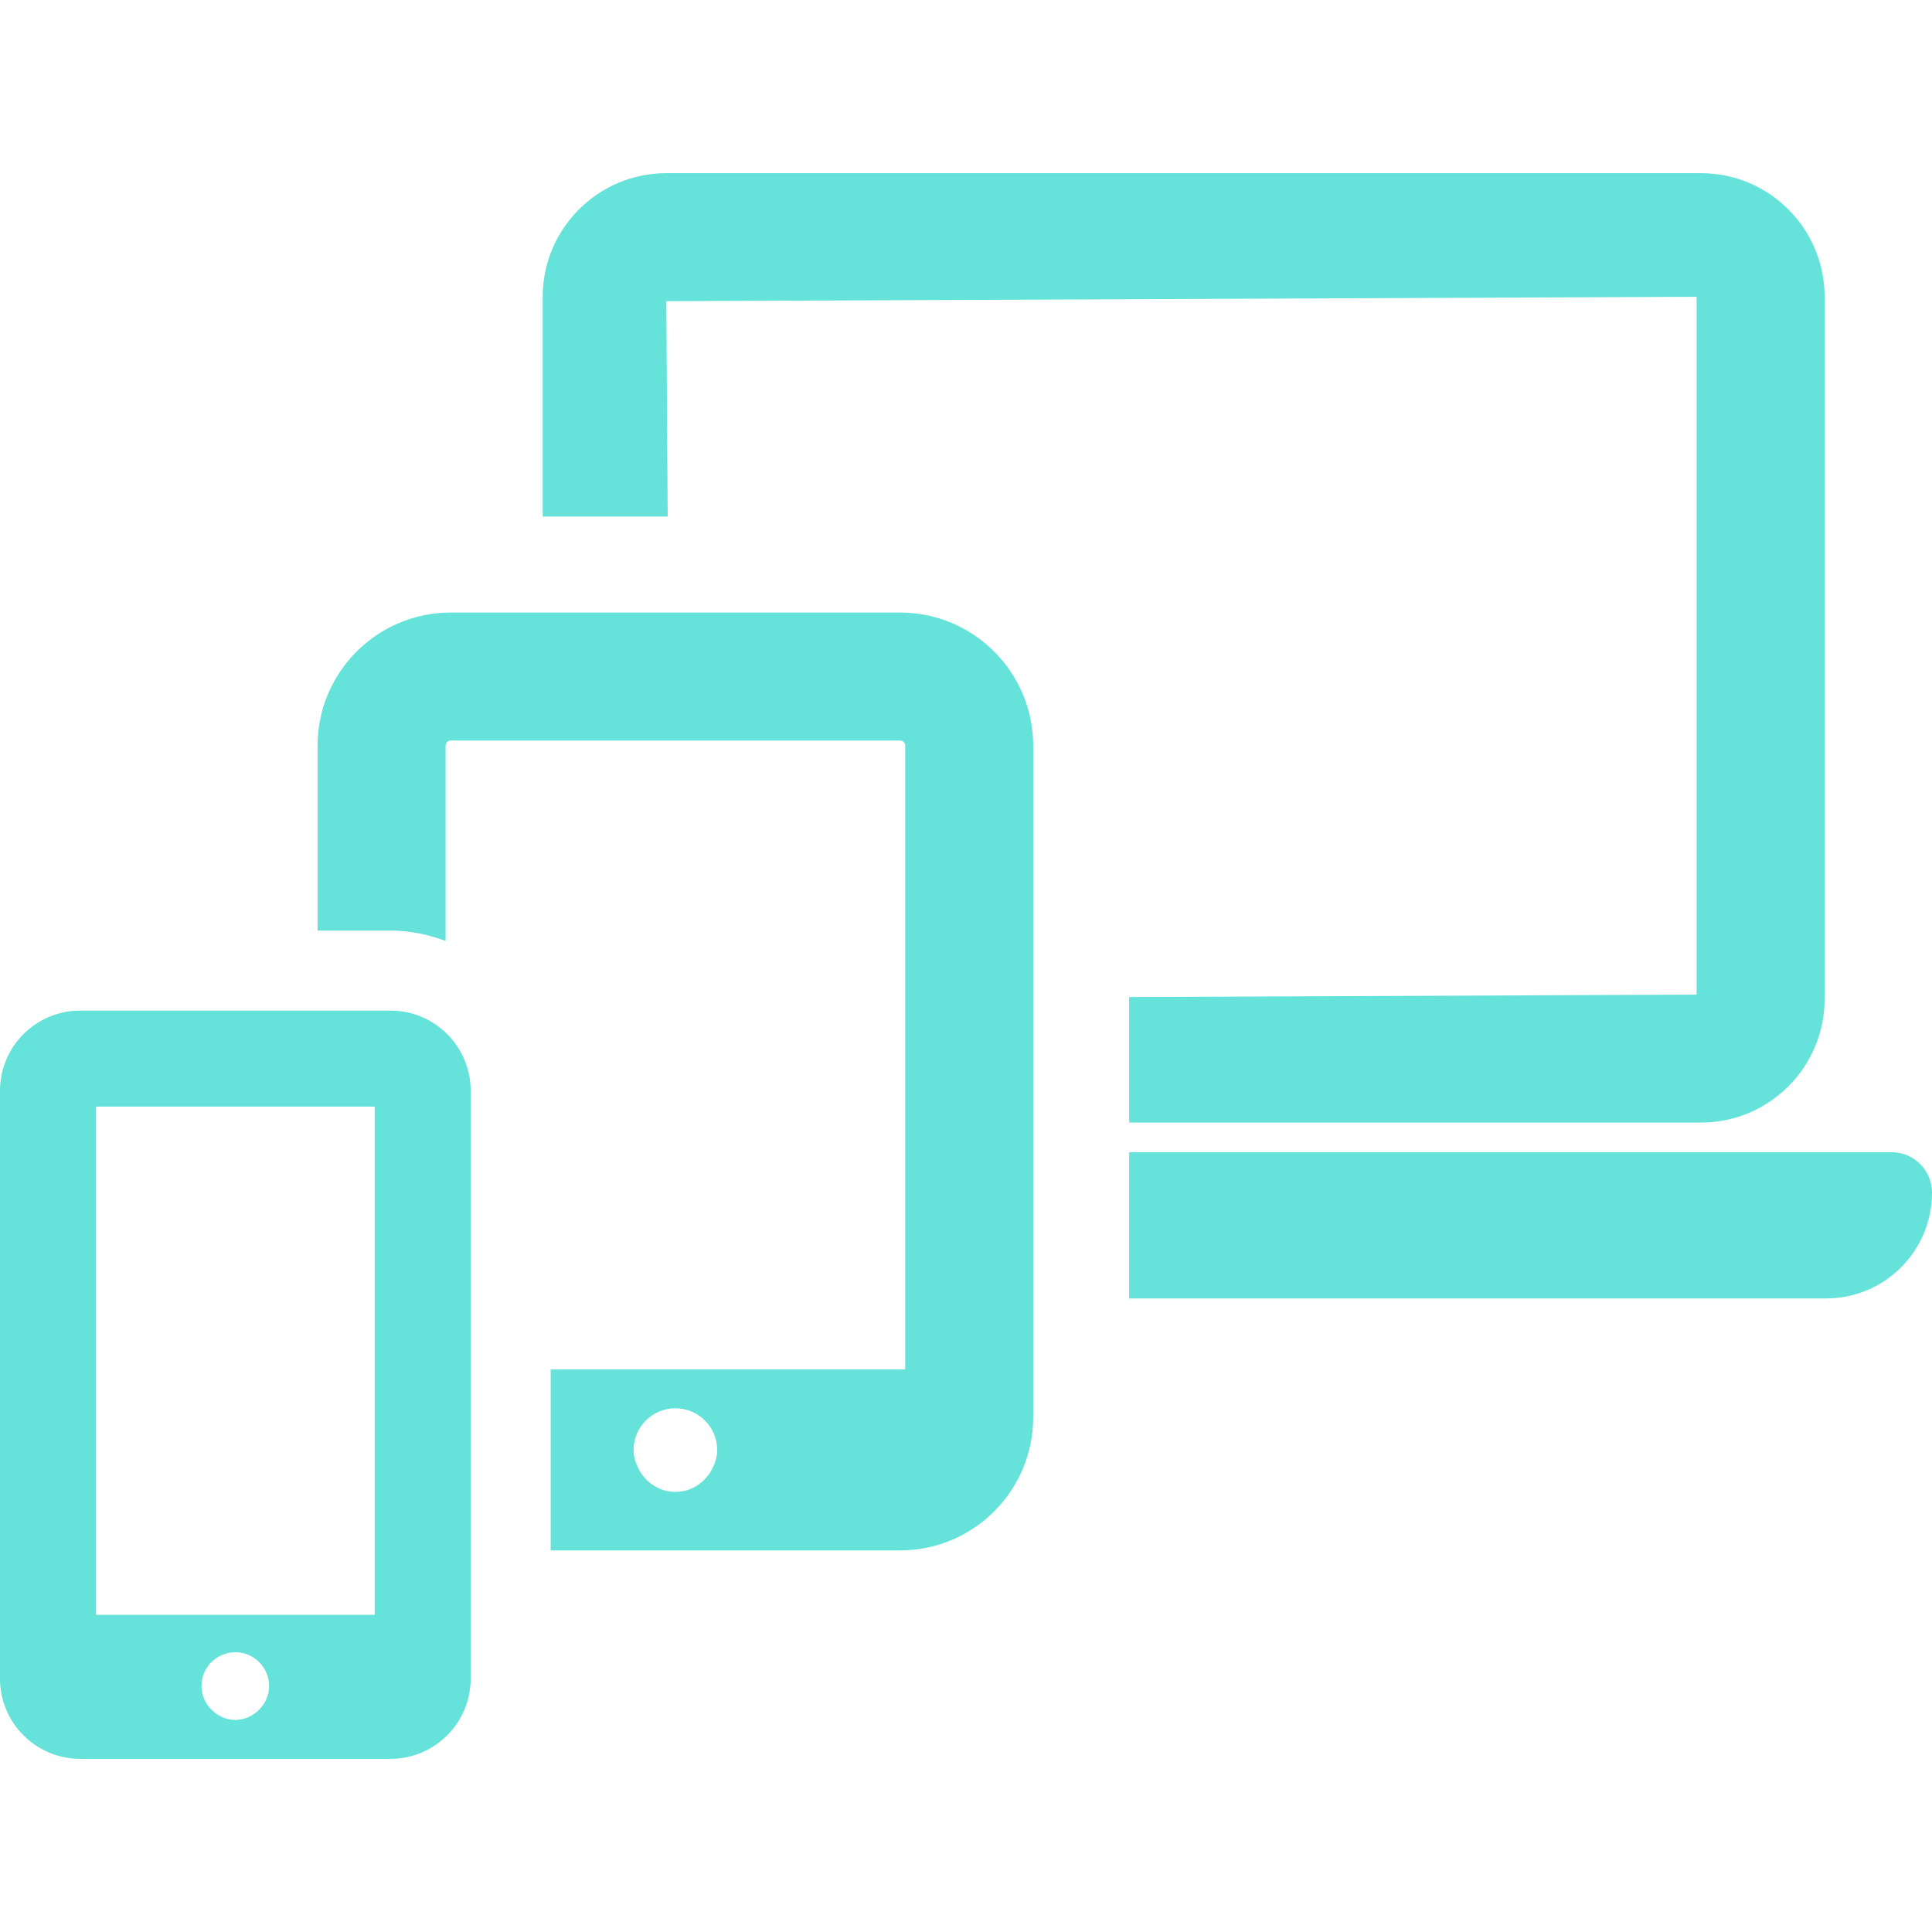 <svg width="60" height="60" viewBox="0 0 60 60" fill="none" xmlns="http://www.w3.org/2000/svg">
<path d="M20.693 9.353L52.691 9.217V30.889L35.067 30.964V34.863H52.827C54.944 34.863 56.665 33.14 56.665 31.024V9.217C56.665 7.101 54.944 5.378 52.827 5.378H20.693C18.576 5.378 16.854 7.101 16.854 9.217V16.042H20.736L20.693 9.353Z" fill="#65E2D9"/>
<path d="M58.746 35.783H35.067V40.324H56.714C58.529 40.324 60 38.852 60 37.037C60 36.345 59.439 35.783 58.746 35.783Z" fill="#65E2D9"/>
<path d="M27.954 19.023H13.995C11.717 19.023 9.863 20.877 9.863 23.155V28.9H12.128C12.732 28.9 13.303 29.025 13.838 29.221V23.155C13.838 23.069 13.908 22.998 13.995 22.998H27.954C28.042 22.998 28.111 23.069 28.111 23.155V42.53H17.101V48.149H27.954C30.233 48.149 32.087 46.295 32.087 44.017V23.155C32.086 20.877 30.233 19.023 27.954 19.023ZM20.975 46.332C20.472 46.332 20.047 46.036 19.832 45.616C19.741 45.439 19.676 45.245 19.676 45.033C19.676 44.316 20.259 43.735 20.975 43.735C21.691 43.735 22.273 44.316 22.273 45.033C22.273 45.245 22.209 45.439 22.118 45.616C21.903 46.036 21.477 46.332 20.975 46.332Z" fill="#65E2D9"/>
<path d="M12.128 31.385H2.488C1.116 31.385 0 32.502 0 33.874V52.133C0 53.506 1.116 54.622 2.488 54.622H12.128C13.501 54.622 14.617 53.506 14.617 52.133V33.874C14.617 32.502 13.501 31.385 12.128 31.385ZM2.981 34.366H11.636V50.15H2.981V34.366ZM7.309 53.413C7.036 53.413 6.791 53.302 6.605 53.131C6.393 52.939 6.257 52.669 6.257 52.362C6.257 51.781 6.727 51.312 7.309 51.312C7.888 51.312 8.357 51.781 8.357 52.362C8.357 52.669 8.221 52.939 8.012 53.131C7.826 53.302 7.581 53.413 7.309 53.413Z" fill="#65E2D9"/>
</svg>
